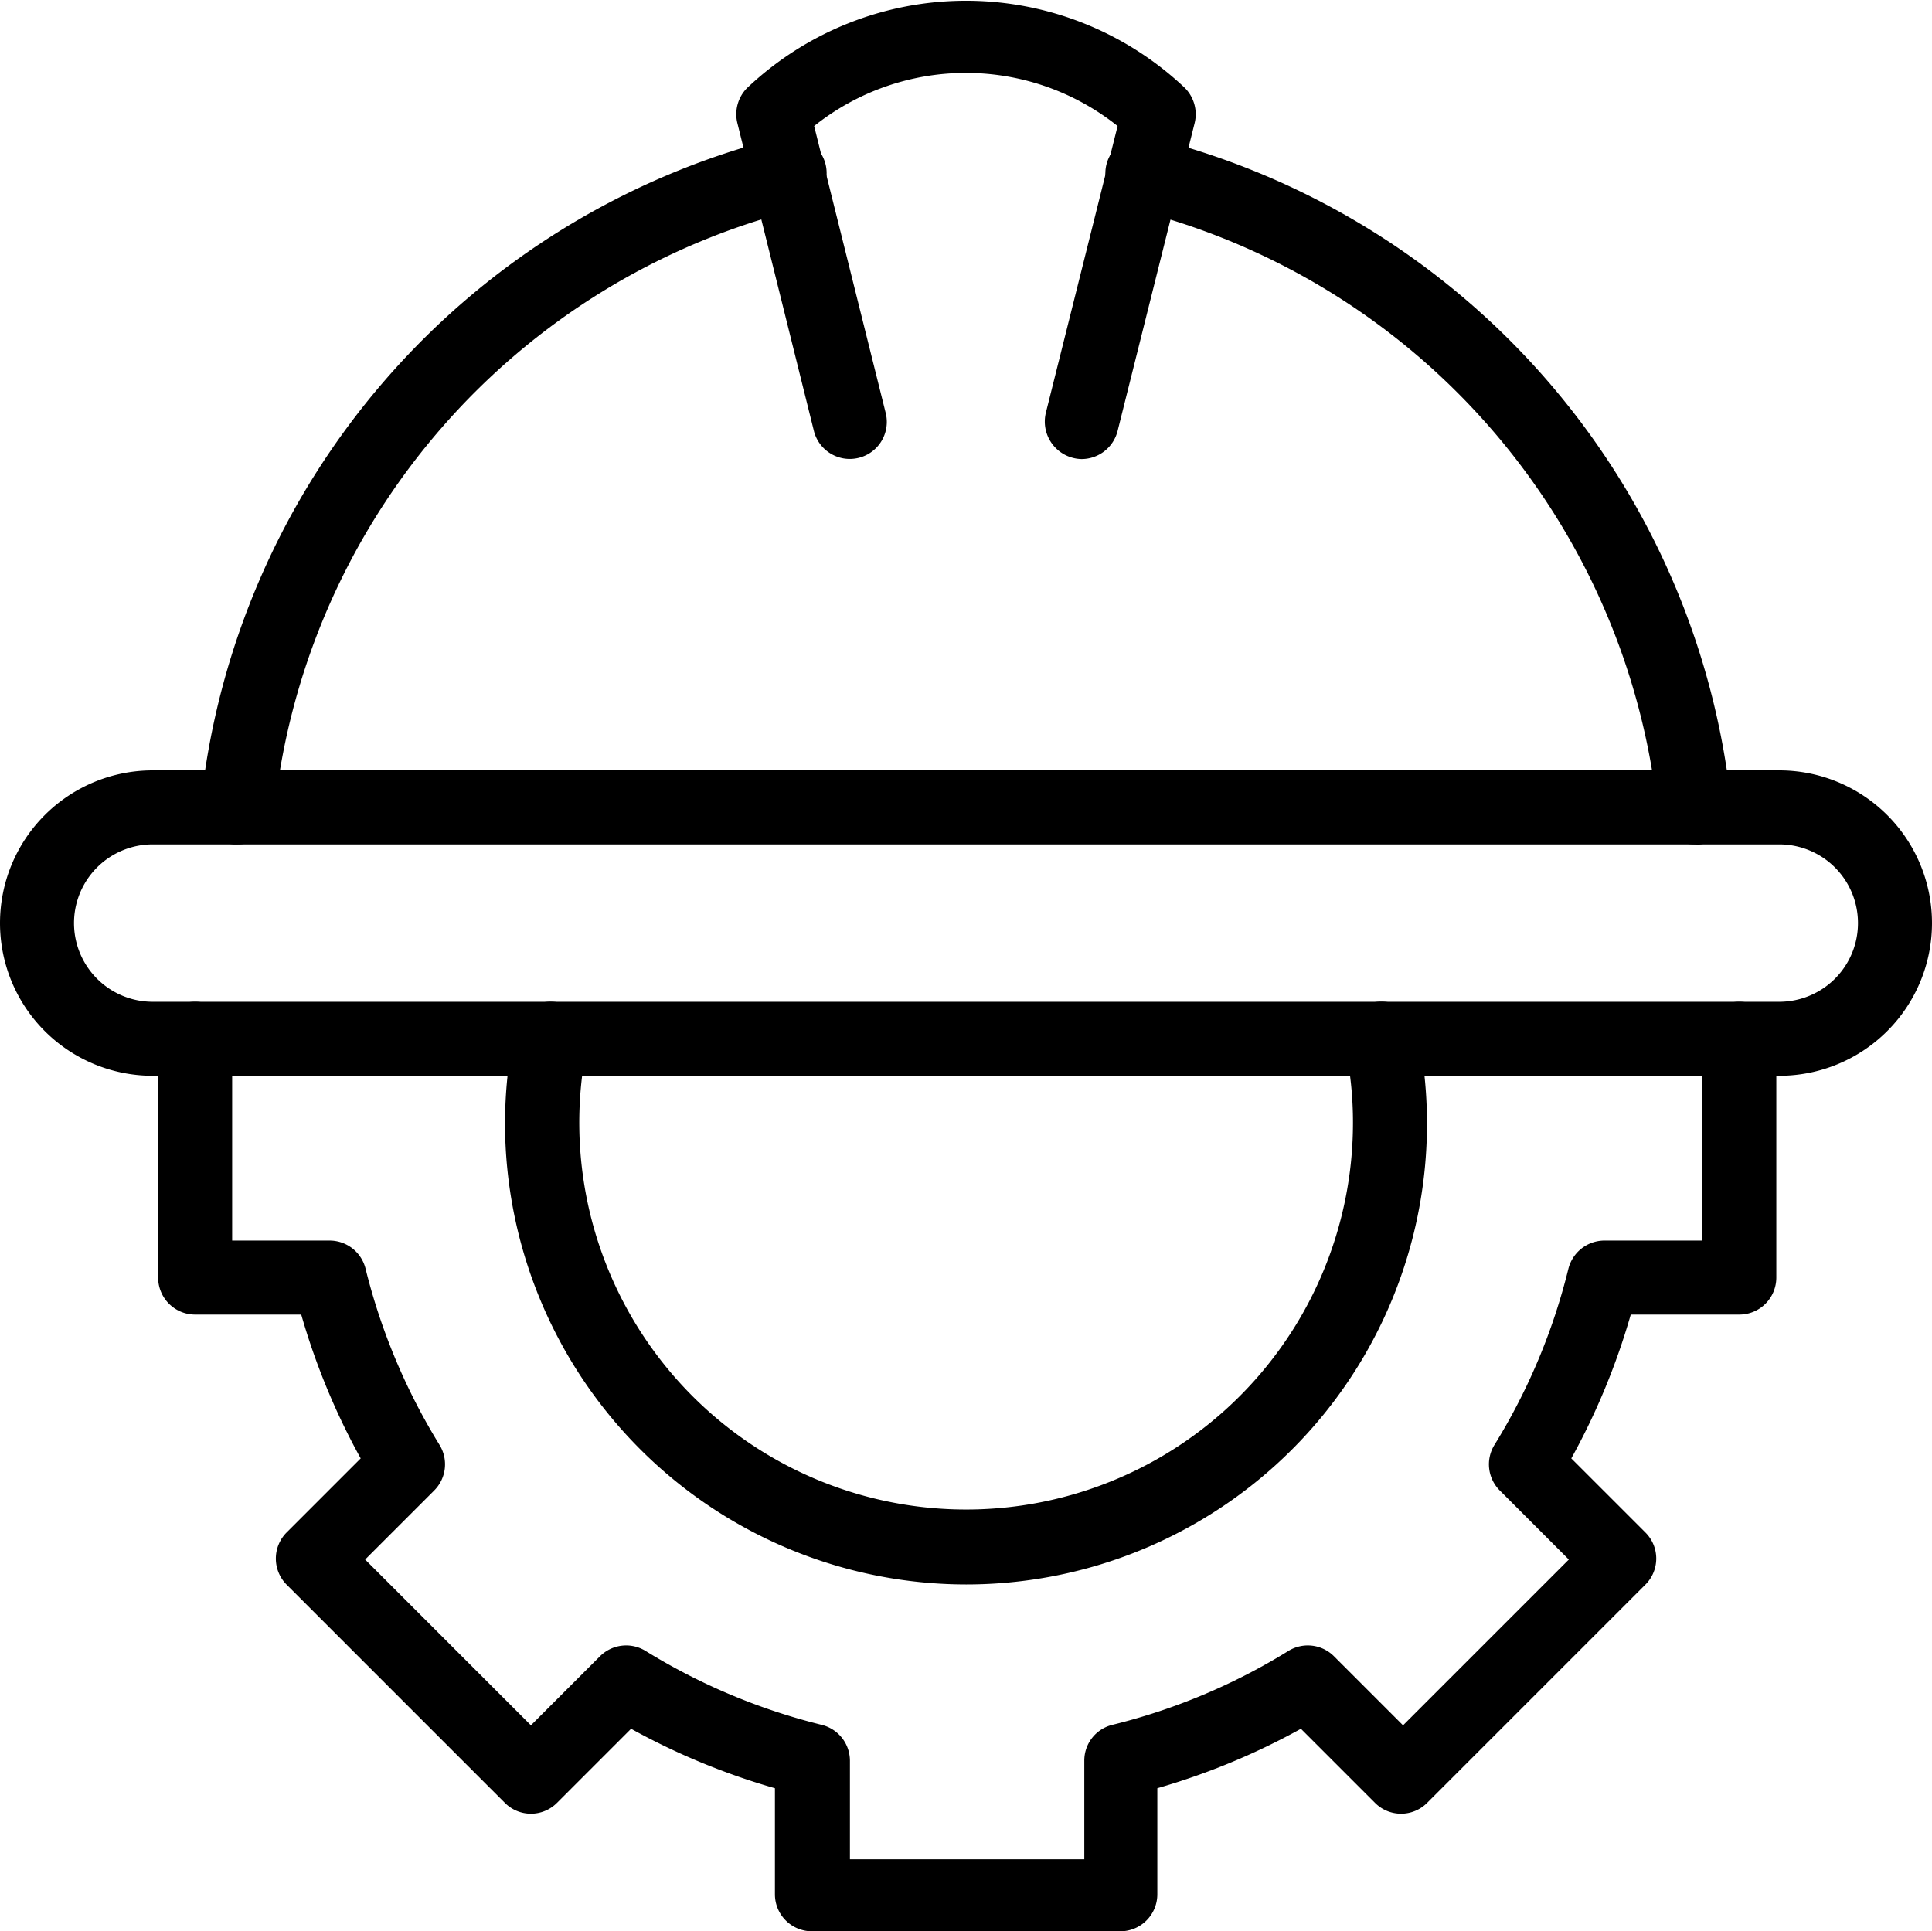 <svg xmlns="http://www.w3.org/2000/svg" viewBox="0 0 78.31 78.29">
            <path class="cls-1"
                  d="M43.84,18.61a1.52,1.52,0,0,1-1.45-1.87L45.3,5.11A9.86,9.86,0,0,0,33,5.11l2.9,11.63a1.5,1.5,0,0,1-2.91.73L29.89,5a1.51,1.51,0,0,1,.39-1.43A12.9,12.9,0,0,1,48,3.54,1.51,1.51,0,0,1,48.42,5L45.3,17.47A1.51,1.51,0,0,1,43.84,18.61Z"/>
            <path class="cls-1"
                  d="M72.12,43.61H6.19a6.19,6.19,0,1,1,0-12.38H72.12a6.19,6.19,0,0,1,0,12.38ZM6.19,34.23a3.19,3.19,0,0,0,0,6.38H72.12a3.19,3.19,0,0,0,0-6.38Z"/>
            <path class="cls-1"
                  d="M9.63,34.23H9.47a1.49,1.49,0,0,1-1.33-1.65,31.25,31.25,0,0,1,23.45-27,1.5,1.5,0,1,1,.72,2.91A28.26,28.26,0,0,0,11.12,32.89,1.5,1.5,0,0,1,9.63,34.23Z"/>
            <path class="cls-1"
                  d="M68.68,34.23a1.5,1.5,0,0,1-1.49-1.34A28.25,28.25,0,0,0,46,8.5a1.5,1.5,0,1,1,.72-2.91,31.23,31.23,0,0,1,23.45,27,1.49,1.49,0,0,1-1.33,1.65Z"/>
            <path class="cls-1"
                  d="M45.41,78.29H32.91a1.5,1.5,0,0,1-1.5-1.5v-4.3a28,28,0,0,1-5.83-2.41l-3,3a1.49,1.49,0,0,1-2.12,0l-8.84-8.84a1.5,1.5,0,0,1,0-2.12l3-3a28,28,0,0,1-2.41-5.83H7.91a1.5,1.5,0,0,1-1.5-1.5V42.11a1.5,1.5,0,0,1,3,0v8.18h3.95a1.5,1.5,0,0,1,1.46,1.15,25.09,25.09,0,0,0,3,7.14,1.5,1.5,0,0,1-.22,1.84l-2.8,2.8,6.72,6.72,2.8-2.8a1.5,1.5,0,0,1,1.84-.22,25,25,0,0,0,7.14,3,1.5,1.5,0,0,1,1.15,1.45v4h9.5v-4a1.49,1.49,0,0,1,1.14-1.45,24.85,24.85,0,0,0,7.14-3,1.5,1.5,0,0,1,1.84.22l2.8,2.8,6.72-6.72-2.8-2.8a1.5,1.5,0,0,1-.22-1.84,24.81,24.81,0,0,0,3-7.14A1.51,1.51,0,0,1,65,50.29h4V42.11a1.5,1.5,0,0,1,3,0v9.68a1.5,1.5,0,0,1-1.5,1.5H66.1a28,28,0,0,1-2.41,5.83l3,3a1.49,1.49,0,0,1,0,2.12l-8.84,8.84a1.49,1.49,0,0,1-2.12,0l-3-3a28.14,28.14,0,0,1-5.82,2.41v4.3A1.5,1.5,0,0,1,45.41,78.29Z"/>
            <path class="cls-1"
                  d="M39.16,64.23A18.71,18.71,0,0,1,20.47,45.54a18.91,18.91,0,0,1,.38-3.74,1.5,1.5,0,0,1,1.78-1.16,1.49,1.49,0,0,1,1.16,1.77,15.68,15.68,0,1,0,31.05,3.13,15,15,0,0,0-.32-3.13,1.5,1.5,0,0,1,2.94-.61,18.68,18.68,0,0,1-18.3,22.43Z"/>

</svg>